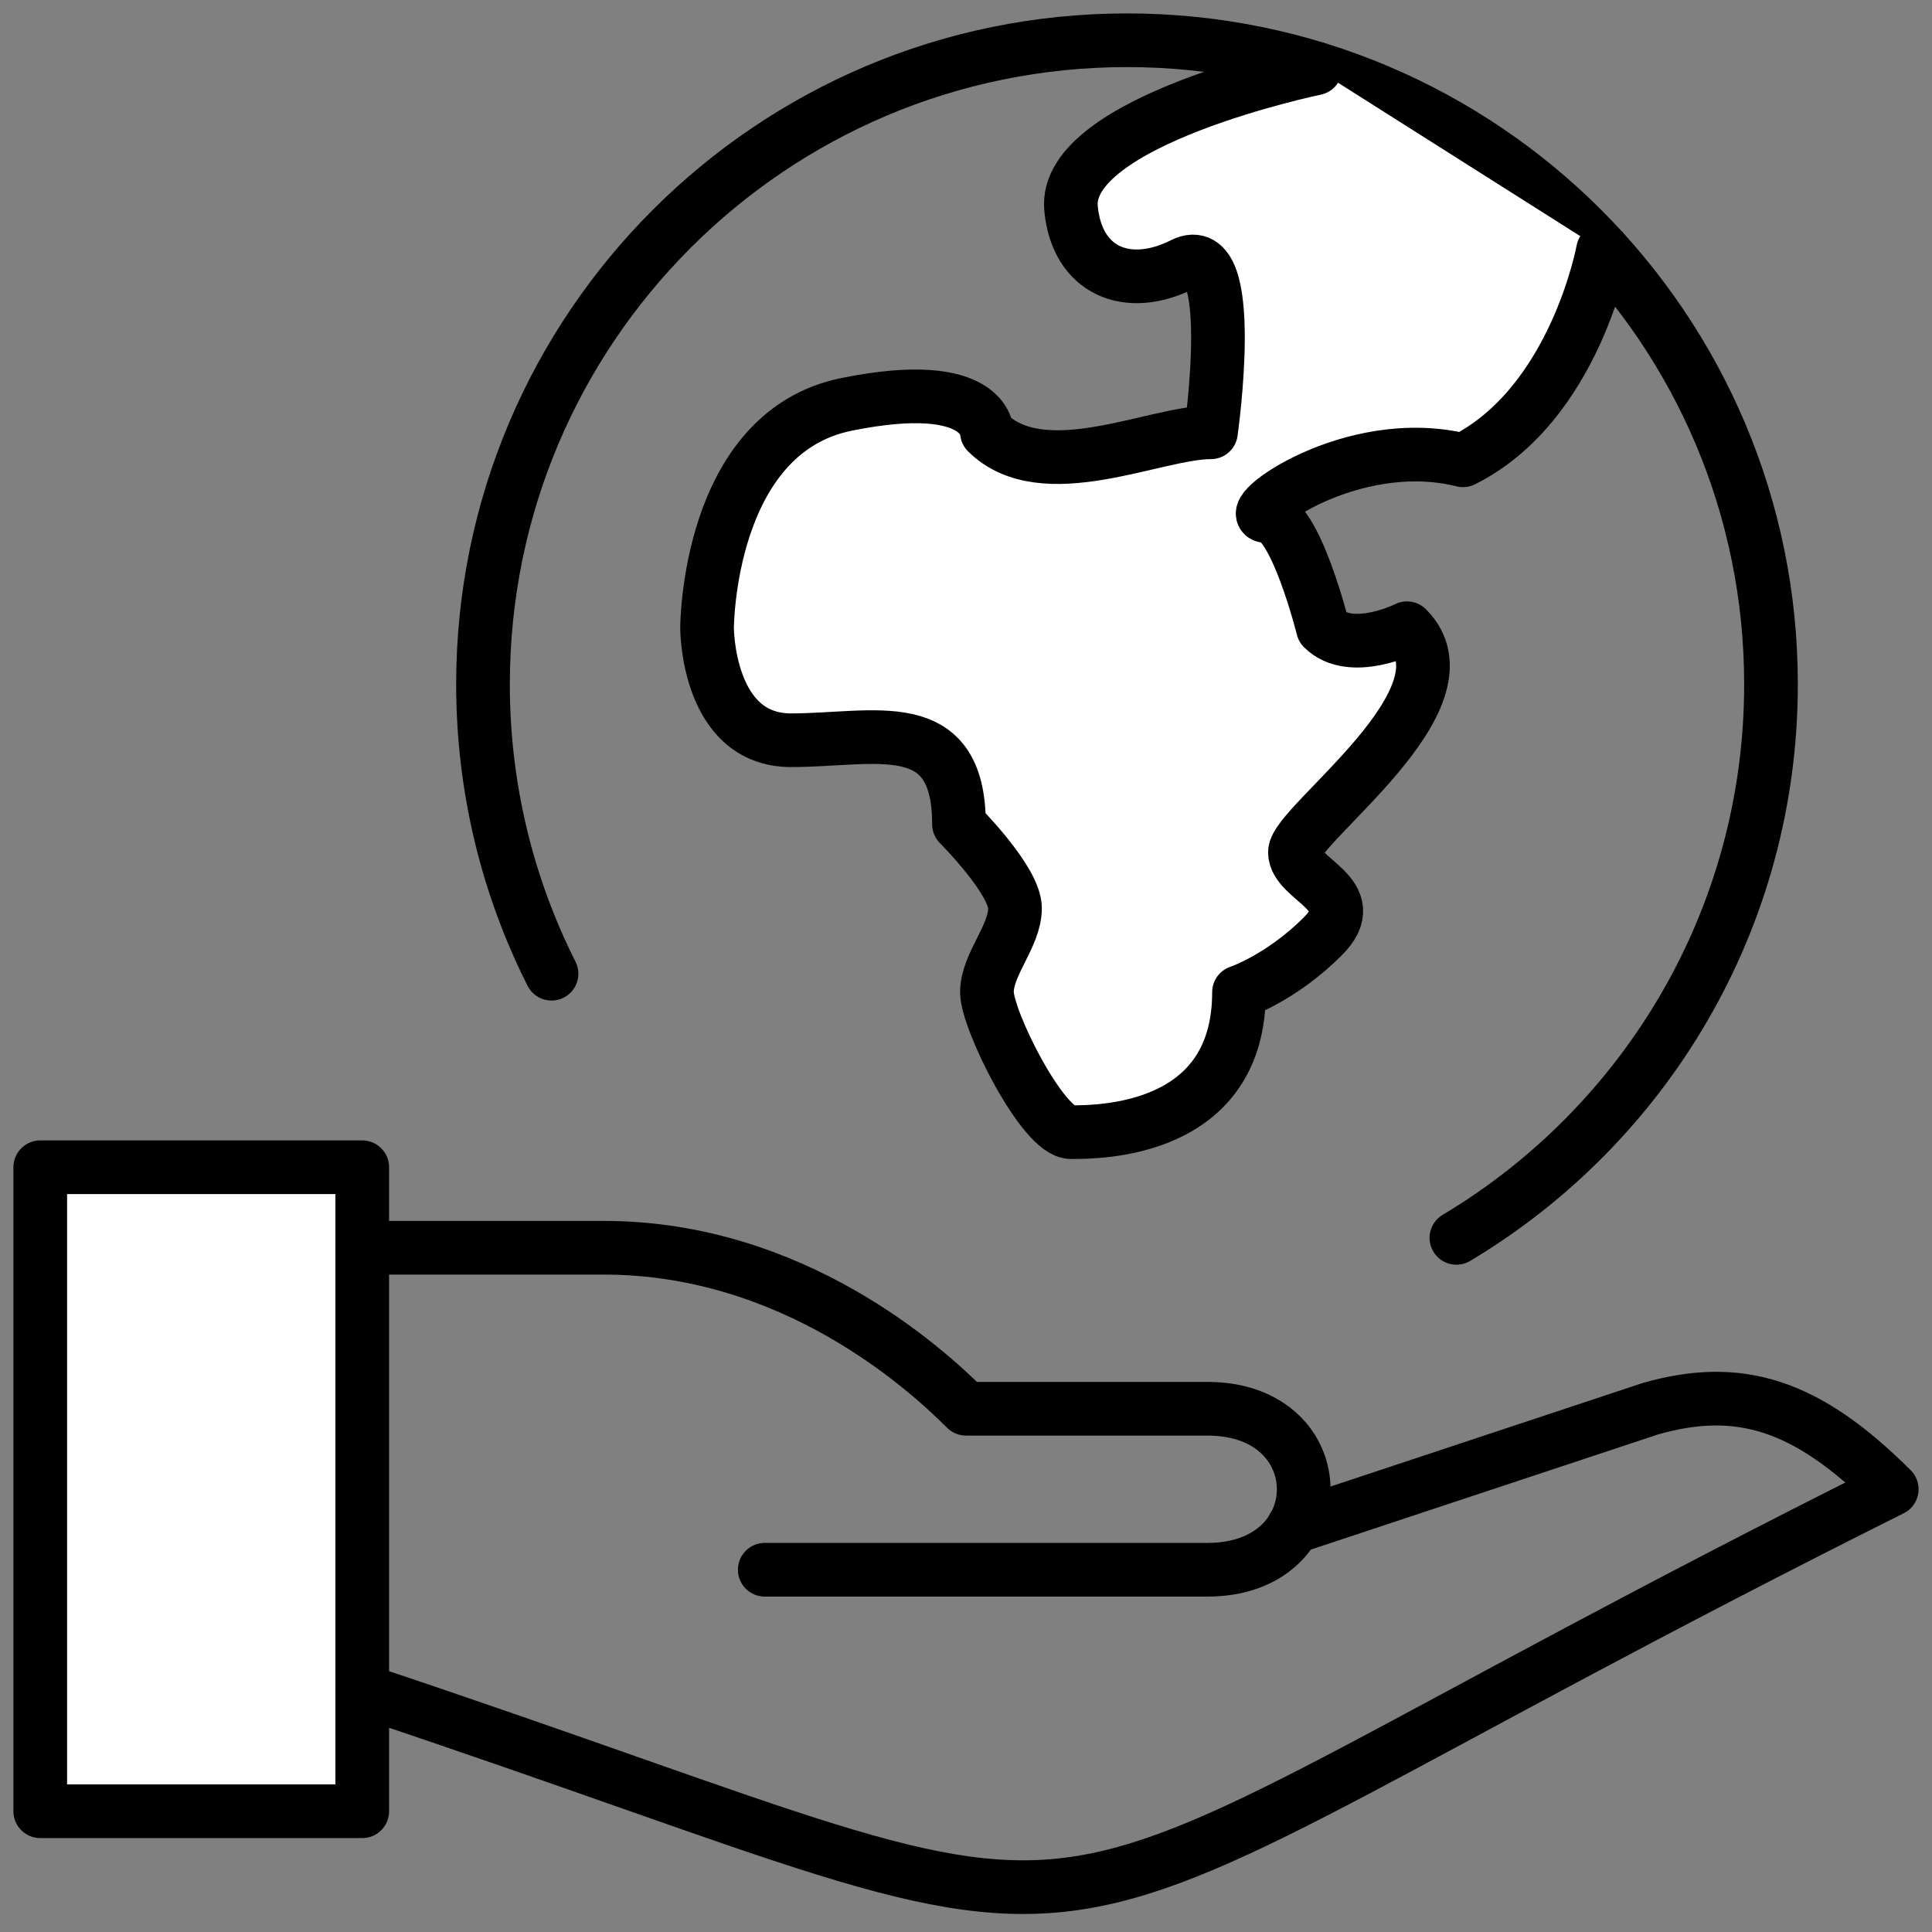 <?xml version="1.0" encoding="UTF-8" standalone="no"?>
<svg width="36px" height="36px" viewBox="0 0 36 36" version="1.1" xmlns="http://www.w3.org/2000/svg" xmlns:xlink="http://www.w3.org/1999/xlink">
    <rect x="0" y="0" width="36" height="36" fill="#808080" stroke="none"/>
    <!-- Generator: Sketch 41.2 (35397) - http://www.bohemiancoding.com/sketch -->
    <title>eco-globe</title>
    <desc>Created with Sketch.</desc>
    <defs></defs>
    <g id="Page-1" stroke="none" stroke-width="1" fill="none" fill-rule="evenodd" stroke-linejoin="round">
        <g id="eco-globe-1" stroke="#000000">
            <polygon id="Stroke-1" fill="#FFFFFF" points="0.75 33.75 6.75 33.75 6.75 21.75 0.75 21.75"></polygon>
            <path d="M6.75,31.5 C22.843,36.865 16.907,36.919 35.25,27.75 C33.657,26.157 32.395,25.78 30.75,26.25 L24.099,28.456" id="Stroke-3" stroke-linecap="round"></path>
            <path d="M6.75,23.25 L11.25,23.25 C14.78,23.25 17.25,25.5 18,26.25 L22.5,26.25 C24.89,26.25 24.89,29.25 22.5,29.25 L14.25,29.25" id="Stroke-4" stroke-linecap="round"></path>
            <path d="M10.277,18.144 C9.46,16.523 9,14.69 9,12.75 C9,6.125 14.373,0.75 21,0.75 C27.625,0.75 33,6.125 33,12.75 C33,17.136 30.648,20.97 27.138,23.066" id="Stroke-5" stroke-linecap="round"></path>
            <path d="M29.869,4.668 C29.869,4.668 29.348,7.535 27.261,8.577 C25.174,8.055 23.088,9.618 23.608,9.618 C24.131,9.618 24.651,11.706 24.651,11.706 C25.174,12.228 26.217,11.706 26.217,11.706 C27.52,13.009 24.129,15.36 24.129,15.88 C24.129,16.401 25.434,16.662 24.649,17.447 C23.868,18.228 23.087,18.488 23.087,18.488 C23.087,21.096 20.477,21.096 19.956,21.096 C19.434,21.096 18.39,19.008 18.39,18.488 C18.39,17.967 18.913,17.447 18.913,16.923 C18.913,16.401 17.869,15.358 17.869,15.358 C17.869,13.271 16.305,13.793 14.739,13.793 C13.175,13.793 13.175,11.704 13.175,11.704 C13.175,11.704 13.175,8.053 15.783,7.533 C18.39,7.008 18.39,8.055 18.39,8.055 C19.436,9.096 21.52,8.055 22.564,8.055 C22.564,8.055 23.087,4.401 22.043,4.923 C21,5.448 20.064,5.042 19.957,3.882 C19.805,2.25 24.51,1.274 24.51,1.274" id="Stroke-6" stroke-linecap="round" fill="#FFFFFF"></path>
        </g>
    </g>
</svg>